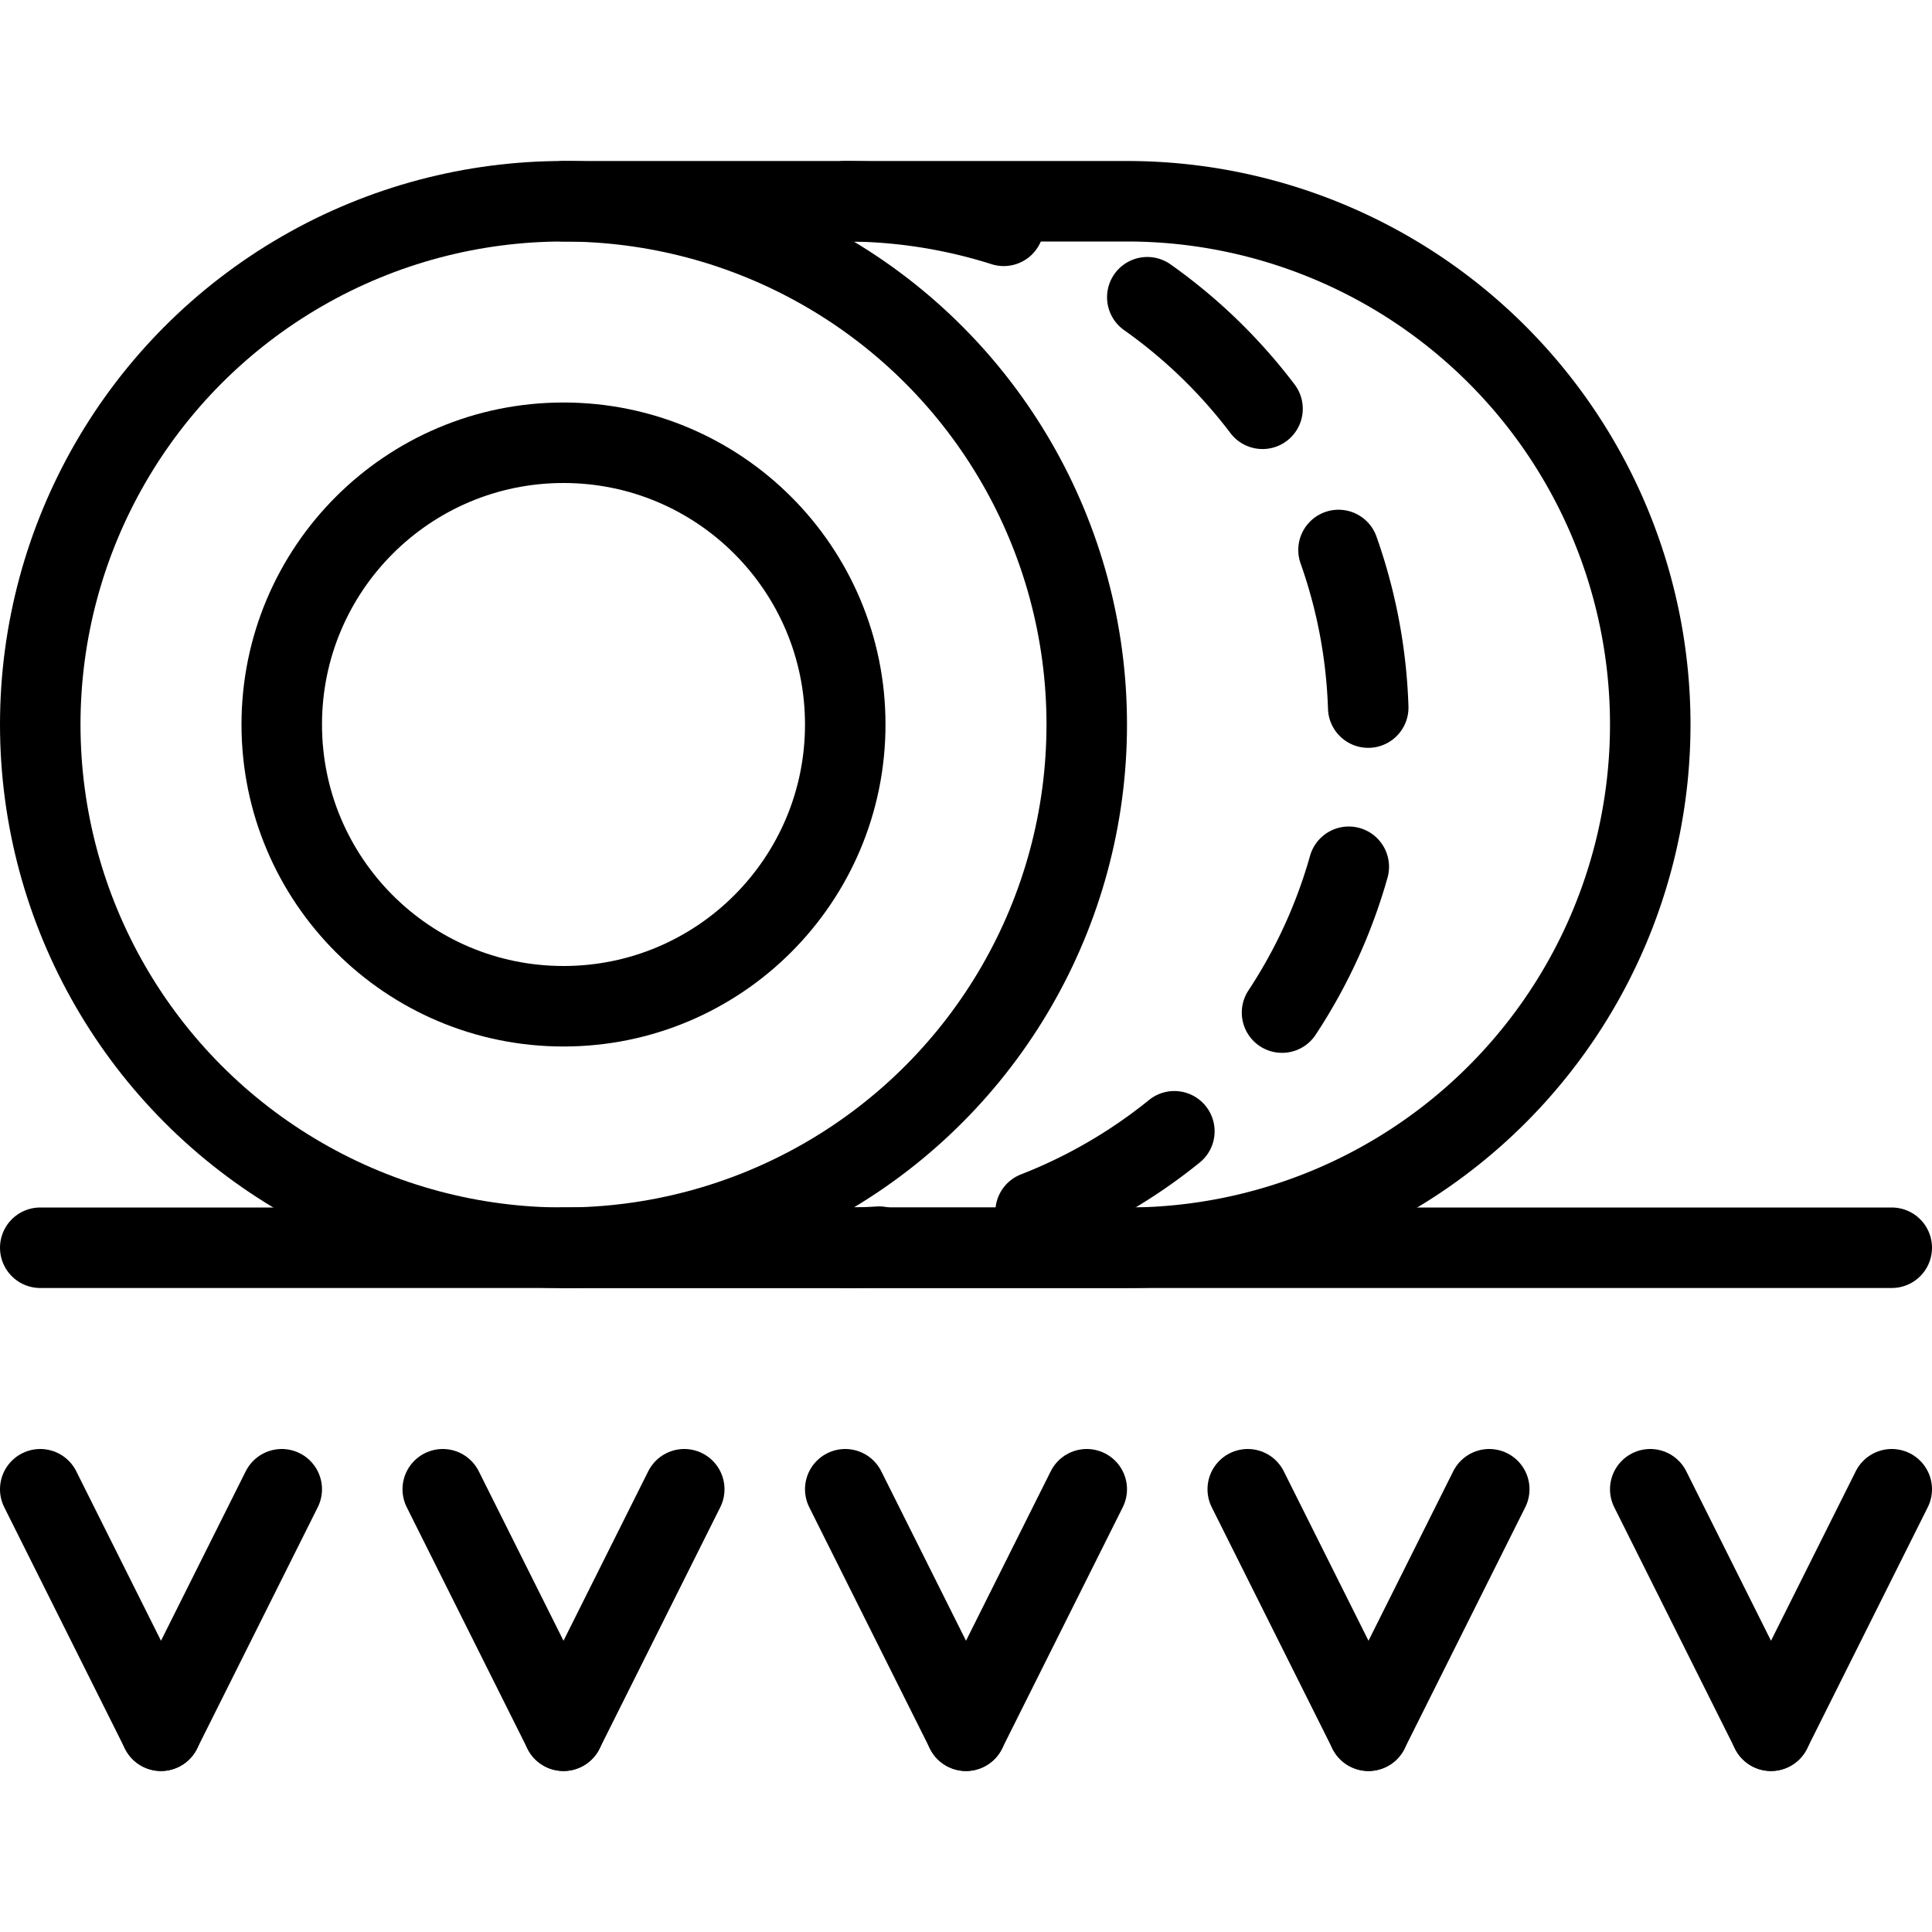 <svg id="Light" xmlns="http://www.w3.org/2000/svg" viewBox="0 0 24 24"><defs><style>.cls-1,.cls-2{fill:none;stroke:#000;stroke-linecap:round;stroke-linejoin:round;}.cls-2{stroke-dasharray:2 2;}</style></defs><title>farming-hay</title><line class="cls-1" x1="0.5" y1="15.5" x2="23.5" y2="15.5"/><circle class="cls-1" cx="7" cy="9" r="6.5"/><circle class="cls-1" cx="7" cy="9" r="3.5"/><path class="cls-1" d="M7,2.5h7a6.5,6.5,0,0,1,0,13H7"/><path class="cls-2" d="M10.5,2.5a6.5,6.5,0,0,1,0,13"/><line class="cls-1" x1="2" y1="21.5" x2="0.5" y2="18.5"/><line class="cls-1" x1="2" y1="21.5" x2="3.5" y2="18.5"/><line class="cls-1" x1="7" y1="21.5" x2="5.5" y2="18.5"/><line class="cls-1" x1="7" y1="21.5" x2="8.5" y2="18.5"/><line class="cls-1" x1="12" y1="21.5" x2="10.5" y2="18.5"/><line class="cls-1" x1="12" y1="21.5" x2="13.5" y2="18.5"/><line class="cls-1" x1="17" y1="21.5" x2="15.5" y2="18.5"/><line class="cls-1" x1="17" y1="21.5" x2="18.5" y2="18.5"/><line class="cls-1" x1="22" y1="21.5" x2="20.5" y2="18.5"/><line class="cls-1" x1="22" y1="21.5" x2="23.5" y2="18.5"/></svg>